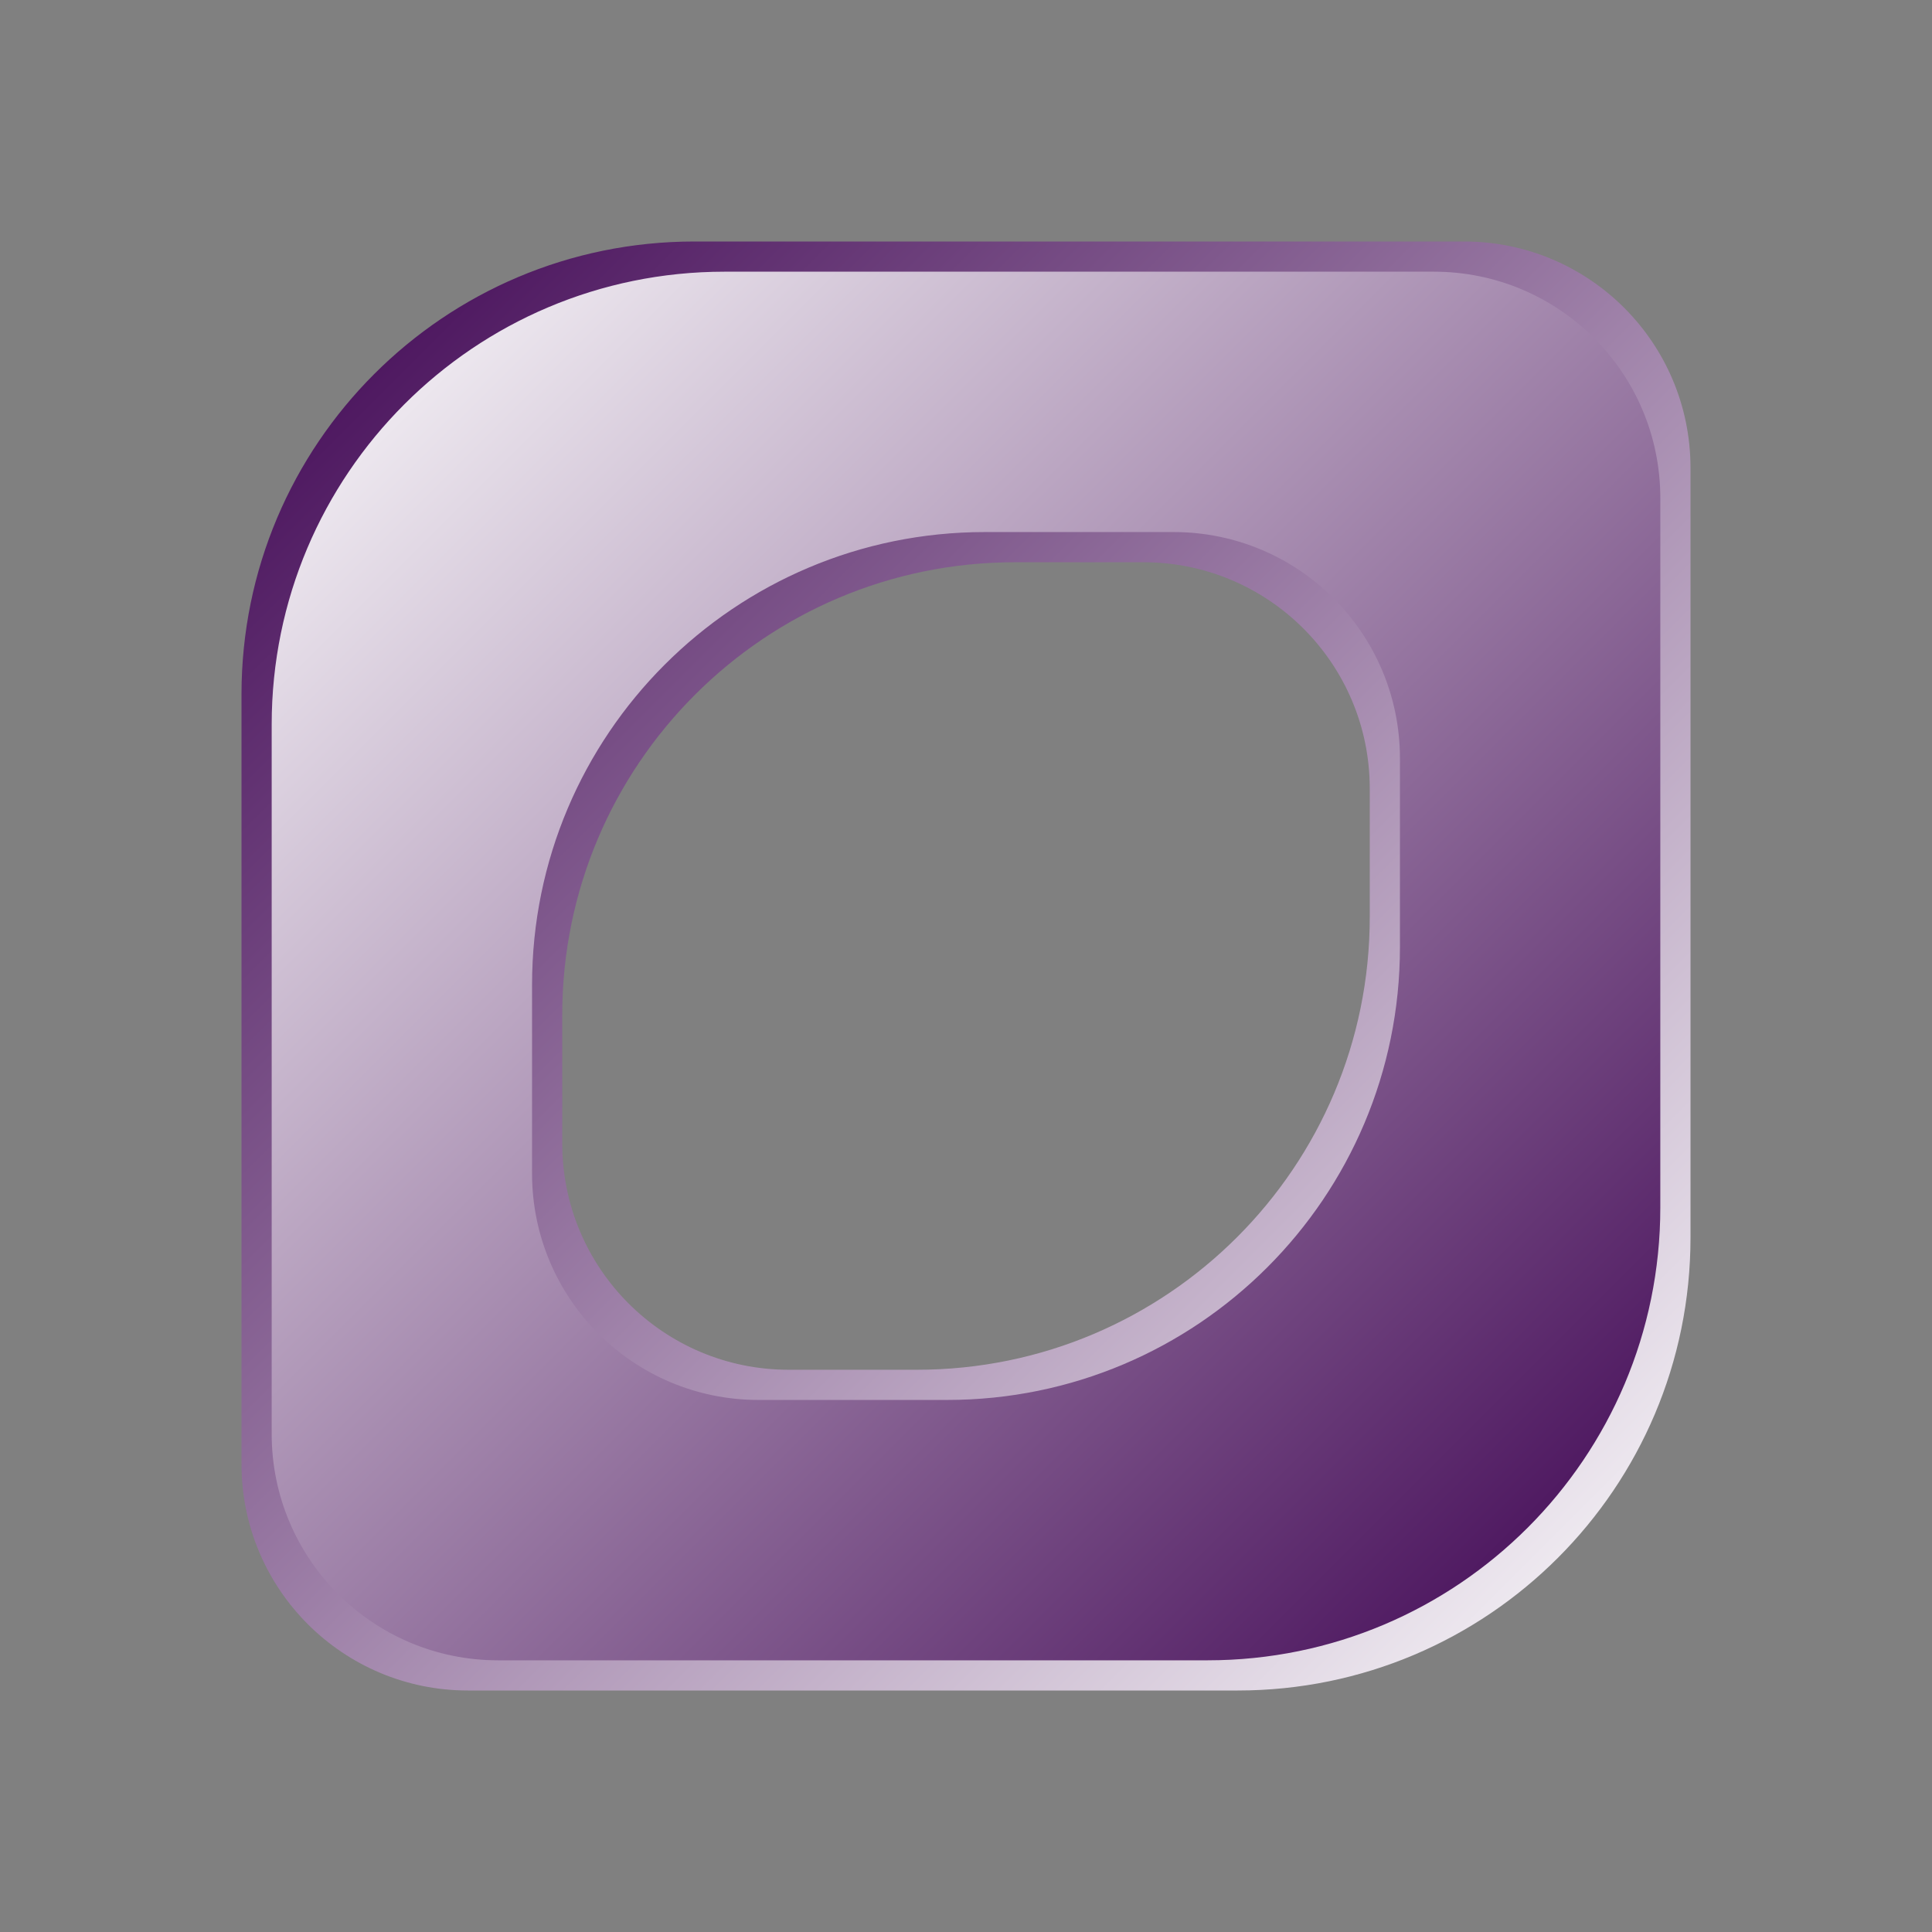 <svg width="512" height="512" viewBox="0 0 512 512" fill="none" xmlns="http://www.w3.org/2000/svg">
    <rect x="0" y="0" width="512" height="512" fill="#808080" stroke="none"/>
    <path d="M388 64C421.137 64 448 90.863 448 124V328C448 394.274 394.274 448 328 448H124C90.863 448 64 421.137 64 388V184C64 117.726 117.726 64 184 64H388ZM269 149C202.726 149 149 202.726 149 269V303C149 336.137 175.863 363 209 363H243C309.274 363 363 309.274 363 243V209C363 175.863 336.137 149 303 149H269Z" fill="url(#paint0_linear_6_9)"/>
    <path d="M380 72C413.137 72 440 98.863 440 132V320C440 386.274 386.274 440 320 440H132C98.863 440 72 413.137 72 380V192C72 125.726 125.726 72 192 72H380ZM261 141C194.726 141 141 194.726 141 261V311C141 344.137 167.863 371 201 371H251C317.274 371 371 317.274 371 251V201C371 167.863 344.137 141 311 141H261Z" fill="url(#paint1_linear_6_9)"/>
    <defs>
        <linearGradient id="paint0_linear_6_9" x1="64" y1="64" x2="448" y2="448" gradientUnits="userSpaceOnUse">
            <stop stop-color="#3D0251"/>
            <stop offset="1" stop-color="white"/>
        </linearGradient>
        <linearGradient id="paint1_linear_6_9" x1="72" y1="72" x2="440" y2="440" gradientUnits="userSpaceOnUse">
            <stop stop-color="white"/>
            <stop offset="1" stop-color="#3D0251"/>
        </linearGradient>
    </defs>
</svg>
